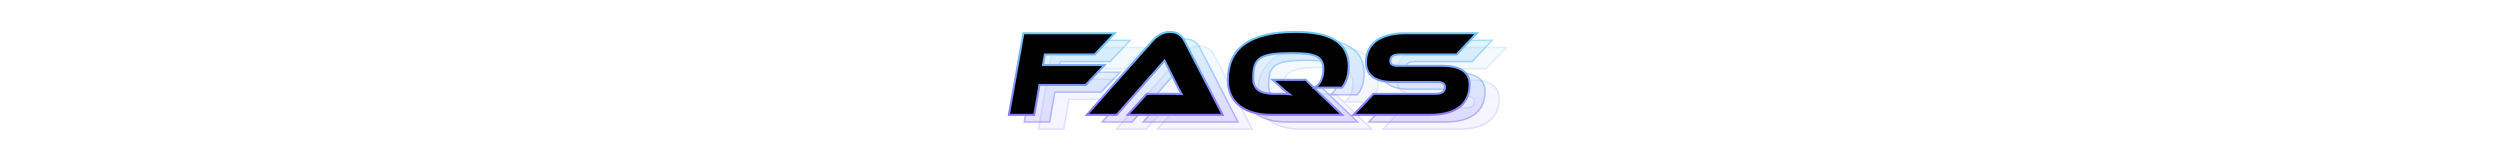 <svg width="2460" height="148" viewBox="0 0 2460 148" fill="none" xmlns="http://www.w3.org/2000/svg">
<g opacity="0.25" filter="url(#filter0_b_1381_1018)">
<path d="M1036.14 46.72H1126.02L1106.34 67.6H1057.26L1055.46 78.04H1115.94L1097.46 97.6H1051.98L1046.82 127H1021.86L1036.14 46.72ZM1232.14 127H1138.78L1157.5 106.36H1177.54C1182.46 106.36 1187.98 106.36 1191.82 106.6C1190.14 103.72 1187.62 98.8 1185.7 94.96L1175.02 73.72L1127.98 127H1098.58L1162.9 54.4C1167.1 49.72 1172.74 45.4 1180.54 45.4C1187.98 45.4 1192.18 49.36 1194.82 54.4L1232.14 127ZM1313.89 92.56L1349.77 127H1279.45C1254.97 127 1237.33 115.24 1237.33 93.16C1237.33 61.24 1259.05 45.4 1304.05 45.4C1338.73 45.4 1356.25 56.08 1356.25 79.36C1356.25 89.2 1353.49 95.32 1349.65 100.24H1323.01C1329.01 96.16 1331.29 89.56 1331.29 81.88C1331.29 68.92 1322.17 66.28 1300.33 66.28C1268.05 66.28 1262.29 71.2 1262.29 91C1262.29 102.52 1270.09 106.36 1283.05 106.36H1288.33C1291.45 106.36 1295.05 106.48 1297.93 106.72C1295.77 105.16 1292.65 102.64 1290.37 100.48L1281.49 92.56H1313.89ZM1404.91 78.76H1448.59C1465.99 78.76 1475.23 85 1475.23 97C1475.23 114.4 1464.31 127 1435.75 127H1360.99L1380.55 106.36H1441.39C1448.11 106.36 1450.99 104.2 1450.99 99.52C1450.99 96.28 1448.47 94.72 1443.43 94.72H1399.63C1381.39 94.72 1373.23 87.04 1373.23 75.4C1373.23 59.08 1384.39 46.72 1412.47 46.72H1482.19L1462.51 67.6H1406.83C1400.11 67.6 1397.23 69.4 1397.23 74.2C1397.23 77.44 1399.75 78.76 1404.91 78.76Z" fill="url(#paint0_linear_1381_1018)" fill-opacity="0.35"/>
<path d="M1036.14 46.72V45.97H1035.51L1035.4 46.589L1036.14 46.72ZM1126.02 46.72L1126.56 47.234L1127.75 45.97H1126.02V46.72ZM1106.34 67.6V68.35H1106.66L1106.88 68.114L1106.34 67.6ZM1057.26 67.6V66.85H1056.63L1056.52 67.473L1057.26 67.6ZM1055.46 78.04L1054.72 77.913L1054.57 78.79H1055.46V78.04ZM1115.94 78.04L1116.48 78.555L1117.68 77.29H1115.94V78.04ZM1097.46 97.6V98.35H1097.78L1098 98.115L1097.46 97.6ZM1051.98 97.6V96.85H1051.35L1051.24 97.47L1051.98 97.6ZM1046.82 127V127.75H1047.45L1047.56 127.13L1046.82 127ZM1021.86 127L1021.12 126.869L1020.96 127.75H1021.86V127ZM1036.14 47.47H1126.02V45.97H1036.14V47.47ZM1125.47 46.206L1105.79 67.086L1106.88 68.114L1126.56 47.234L1125.47 46.206ZM1106.34 66.85H1057.26V68.35H1106.34V66.85ZM1056.52 67.473L1054.72 77.913L1056.2 78.167L1058 67.727L1056.52 67.473ZM1055.46 78.79H1115.94V77.29H1055.46V78.79ZM1115.39 77.525L1096.91 97.085L1098 98.115L1116.48 78.555L1115.39 77.525ZM1097.46 96.85H1051.98V98.35H1097.46V96.85ZM1051.24 97.47L1046.08 126.87L1047.56 127.13L1052.72 97.73L1051.24 97.47ZM1046.82 126.25H1021.86V127.75H1046.82V126.25ZM1022.6 127.131L1036.88 46.851L1035.4 46.589L1021.12 126.869L1022.6 127.131ZM1232.14 127V127.75H1233.37L1232.81 126.657L1232.14 127ZM1138.78 127L1138.23 126.496L1137.09 127.75H1138.78V127ZM1157.5 106.36V105.61H1157.17L1156.95 105.856L1157.5 106.36ZM1191.82 106.6L1191.77 107.349L1193.18 107.436L1192.47 106.222L1191.82 106.6ZM1185.7 94.96L1186.37 94.625L1186.37 94.623L1185.7 94.96ZM1175.02 73.72L1175.69 73.383L1175.19 72.392L1174.46 73.224L1175.02 73.72ZM1127.98 127V127.75H1128.32L1128.54 127.496L1127.98 127ZM1098.58 127L1098.02 126.503L1096.91 127.75H1098.58V127ZM1162.9 54.4L1162.34 53.899L1162.34 53.903L1162.9 54.4ZM1194.82 54.4L1195.49 54.057L1195.49 54.052L1194.82 54.4ZM1232.14 126.25H1138.78V127.75H1232.14V126.25ZM1139.34 127.504L1158.06 106.864L1156.95 105.856L1138.23 126.496L1139.34 127.504ZM1157.5 107.11H1177.54V105.61H1157.5V107.11ZM1177.54 107.11C1182.47 107.11 1187.96 107.11 1191.77 107.349L1191.87 105.851C1188 105.61 1182.45 105.61 1177.54 105.61V107.11ZM1192.47 106.222C1190.8 103.366 1188.29 98.467 1186.37 94.625L1185.03 95.295C1186.95 99.133 1189.48 104.074 1191.17 106.978L1192.47 106.222ZM1186.37 94.623L1175.69 73.383L1174.35 74.057L1185.03 95.297L1186.37 94.623ZM1174.46 73.224L1127.42 126.504L1128.54 127.496L1175.58 74.216L1174.46 73.224ZM1127.98 126.25H1098.58V127.75H1127.98V126.25ZM1099.14 127.497L1163.46 54.897L1162.34 53.903L1098.02 126.503L1099.14 127.497ZM1163.46 54.901C1167.6 50.289 1173.05 46.15 1180.54 46.15V44.65C1172.43 44.65 1166.6 49.151 1162.34 53.899L1163.46 54.901ZM1180.54 46.15C1184.12 46.15 1186.88 47.099 1189.05 48.624C1191.23 50.155 1192.87 52.298 1194.16 54.748L1195.49 54.052C1194.13 51.462 1192.35 49.105 1189.91 47.396C1187.47 45.681 1184.4 44.65 1180.54 44.65V46.15ZM1194.15 54.743L1231.47 127.343L1232.81 126.657L1195.49 54.057L1194.15 54.743ZM1313.89 92.56L1314.41 92.019L1314.19 91.81H1313.89V92.56ZM1349.77 127V127.75H1351.63L1350.29 126.459L1349.77 127ZM1349.65 100.24V100.99H1350.01L1350.24 100.701L1349.65 100.24ZM1323.01 100.24L1322.59 99.62L1320.57 100.99H1323.01V100.24ZM1297.93 106.72L1297.87 107.467L1300.55 107.691L1298.37 106.112L1297.93 106.72ZM1290.37 100.48L1290.88 99.936L1290.88 99.928L1290.87 99.92L1290.37 100.48ZM1281.49 92.56V91.81H1279.52L1280.99 93.12L1281.49 92.56ZM1313.37 93.101L1349.25 127.541L1350.29 126.459L1314.41 92.019L1313.37 93.101ZM1349.77 126.25H1279.45V127.75H1349.77V126.25ZM1279.45 126.25C1267.32 126.25 1256.96 123.335 1249.66 117.764C1242.39 112.212 1238.08 103.976 1238.08 93.16H1236.58C1236.58 104.424 1241.09 113.108 1248.75 118.956C1256.39 124.785 1267.1 127.75 1279.45 127.75V126.25ZM1238.08 93.16C1238.08 77.39 1243.43 65.701 1254.25 57.919C1265.12 50.103 1281.61 46.15 1304.05 46.15V44.65C1281.48 44.65 1264.62 48.617 1253.38 56.701C1242.09 64.82 1236.58 77.01 1236.58 93.16H1238.08ZM1304.05 46.15C1321.34 46.15 1334.21 48.817 1342.75 54.282C1351.22 59.707 1355.5 67.943 1355.5 79.36H1357C1357 67.497 1352.51 58.753 1343.56 53.018C1334.66 47.323 1321.44 44.65 1304.05 44.65V46.15ZM1355.5 79.36C1355.5 89.03 1352.8 94.988 1349.06 99.778L1350.24 100.701C1354.18 95.652 1357 89.37 1357 79.36H1355.5ZM1349.65 99.49H1323.01V100.99H1349.65V99.49ZM1323.43 100.86C1329.71 96.59 1332.04 89.703 1332.04 81.88H1330.54C1330.54 89.418 1328.31 95.73 1322.59 99.62L1323.43 100.86ZM1332.04 81.88C1332.04 78.556 1331.45 75.819 1330.17 73.6C1328.88 71.37 1326.93 69.729 1324.31 68.537C1319.13 66.18 1311.23 65.53 1300.33 65.53V67.03C1311.27 67.03 1318.85 67.699 1323.69 69.903C1326.08 70.991 1327.77 72.44 1328.87 74.35C1329.98 76.271 1330.54 78.724 1330.54 81.88H1332.04ZM1300.33 65.53C1292.25 65.53 1285.79 65.838 1280.65 66.617C1275.52 67.395 1271.65 68.653 1268.78 70.594C1262.96 74.531 1261.54 81.083 1261.54 91H1263.04C1263.04 81.117 1264.49 75.309 1269.62 71.836C1272.23 70.073 1275.85 68.862 1280.88 68.1C1285.9 67.338 1292.27 67.03 1300.33 67.03V65.53ZM1261.54 91C1261.54 96.952 1263.57 101.054 1267.39 103.622C1271.15 106.149 1276.52 107.11 1283.05 107.11V105.61C1276.61 105.61 1271.61 104.651 1268.23 102.378C1264.91 100.146 1263.04 96.568 1263.04 91H1261.54ZM1283.05 107.11H1288.33V105.61H1283.05V107.11ZM1288.33 107.11C1291.43 107.11 1295.01 107.23 1297.87 107.467L1297.99 105.973C1295.08 105.73 1291.46 105.61 1288.33 105.61V107.11ZM1298.37 106.112C1296.23 104.568 1293.14 102.069 1290.88 99.936L1289.85 101.024C1292.16 103.211 1295.31 105.752 1297.49 107.328L1298.37 106.112ZM1290.87 99.92L1281.99 92L1280.99 93.12L1289.87 101.04L1290.87 99.92ZM1281.49 93.31H1313.89V91.81H1281.49V93.31ZM1360.99 127L1360.45 126.484L1359.25 127.75H1360.99V127ZM1380.55 106.36V105.61H1380.23L1380.01 105.844L1380.55 106.36ZM1482.19 46.72L1482.74 47.234L1483.93 45.97H1482.19V46.72ZM1462.51 67.6V68.35H1462.83L1463.06 68.114L1462.51 67.6ZM1404.91 79.51H1448.59V78.01H1404.91V79.51ZM1448.59 79.51C1457.22 79.51 1463.71 81.061 1468.01 83.999C1472.27 86.906 1474.48 91.223 1474.48 97H1475.98C1475.98 90.777 1473.57 85.974 1468.86 82.76C1464.2 79.579 1457.36 78.01 1448.59 78.01V79.51ZM1474.48 97C1474.48 105.537 1471.81 112.803 1465.72 117.952C1459.6 123.119 1449.94 126.25 1435.75 126.25V127.75C1450.13 127.75 1460.2 124.581 1466.68 119.098C1473.19 113.597 1475.98 105.863 1475.98 97H1474.48ZM1435.75 126.25H1360.99V127.75H1435.75V126.25ZM1361.54 127.516L1381.1 106.876L1380.01 105.844L1360.45 126.484L1361.54 127.516ZM1380.55 107.11H1441.39V105.61H1380.55V107.11ZM1441.39 107.11C1444.8 107.11 1447.4 106.568 1449.15 105.303C1450.96 103.999 1451.74 102.027 1451.74 99.52H1450.24C1450.24 101.693 1449.58 103.141 1448.27 104.087C1446.91 105.072 1444.7 105.61 1441.39 105.61V107.11ZM1451.74 99.52C1451.74 97.668 1451 96.216 1449.5 95.271C1448.06 94.364 1446 93.97 1443.43 93.97V95.47C1445.9 95.47 1447.62 95.856 1448.7 96.539C1449.72 97.184 1450.24 98.132 1450.24 99.52H1451.74ZM1443.43 93.97H1399.63V95.47H1443.43V93.97ZM1399.63 93.97C1390.6 93.97 1384.19 92.067 1380.05 88.834C1375.94 85.624 1373.98 81.029 1373.98 75.4H1372.48C1372.48 81.411 1374.6 86.476 1379.13 90.016C1383.63 93.533 1390.42 95.47 1399.63 95.47V93.97ZM1373.98 75.4C1373.98 67.422 1376.7 60.484 1382.79 55.522C1388.91 50.541 1398.53 47.47 1412.47 47.47V45.97C1398.33 45.97 1388.33 49.08 1381.85 54.358C1375.34 59.656 1372.48 67.058 1372.48 75.4H1373.98ZM1412.47 47.47H1482.19V45.97H1412.47V47.47ZM1481.65 46.206L1461.97 67.086L1463.06 68.114L1482.74 47.234L1481.65 46.206ZM1462.51 66.85H1406.83V68.35H1462.51V66.85ZM1406.83 66.85C1403.44 66.85 1400.85 67.296 1399.09 68.478C1397.26 69.709 1396.48 71.636 1396.48 74.2H1397.98C1397.98 71.964 1398.64 70.591 1399.93 69.722C1401.29 68.803 1403.5 68.35 1406.83 68.35V66.85ZM1396.48 74.2C1396.48 75.108 1396.66 75.927 1397.05 76.639C1397.44 77.355 1398.02 77.918 1398.76 78.345C1400.21 79.181 1402.3 79.51 1404.91 79.51V78.01C1402.36 78.01 1400.61 77.679 1399.51 77.045C1398.98 76.737 1398.61 76.363 1398.36 75.919C1398.12 75.473 1397.98 74.912 1397.98 74.2H1396.48Z" fill="url(#paint1_linear_1381_1018)"/>
</g>
<g opacity="0.6" filter="url(#filter1_b_1381_1018)">
<path d="M1022.16 39.72H1112.04L1092.36 60.6H1043.28L1041.48 71.04H1101.96L1083.48 90.6H1038L1032.84 120H1007.88L1022.16 39.72ZM1218.16 120H1124.8L1143.52 99.36H1163.56C1168.48 99.36 1174 99.36 1177.84 99.6C1176.16 96.72 1173.64 91.8 1171.72 87.96L1161.04 66.72L1114 120H1084.6L1148.92 47.4C1153.12 42.72 1158.76 38.4 1166.56 38.4C1174 38.4 1178.2 42.36 1180.84 47.4L1218.16 120ZM1299.91 85.56L1335.79 120H1265.47C1240.99 120 1223.35 108.24 1223.35 86.16C1223.35 54.24 1245.07 38.4 1290.07 38.4C1324.75 38.4 1342.27 49.08 1342.27 72.36C1342.27 82.2 1339.51 88.32 1335.67 93.24H1309.03C1315.03 89.16 1317.31 82.56 1317.31 74.88C1317.31 61.92 1308.19 59.28 1286.35 59.28C1254.07 59.28 1248.31 64.2 1248.31 84C1248.31 95.52 1256.11 99.36 1269.07 99.36H1274.35C1277.47 99.36 1281.07 99.48 1283.95 99.72C1281.79 98.16 1278.67 95.64 1276.39 93.48L1267.51 85.56H1299.91ZM1390.93 71.76H1434.61C1452.01 71.76 1461.25 78 1461.25 90C1461.25 107.4 1450.33 120 1421.77 120H1347.01L1366.57 99.36H1427.41C1434.13 99.36 1437.01 97.2 1437.01 92.52C1437.01 89.28 1434.49 87.72 1429.45 87.72H1385.65C1367.41 87.72 1359.25 80.04 1359.25 68.4C1359.25 52.08 1370.41 39.72 1398.49 39.72H1468.21L1448.53 60.6H1392.85C1386.13 60.6 1383.25 62.4 1383.25 67.2C1383.25 70.44 1385.77 71.76 1390.93 71.76Z" fill="url(#paint2_linear_1381_1018)" fill-opacity="0.35"/>
<path d="M1022.16 39.72V38.97H1021.53L1021.42 39.589L1022.16 39.72ZM1112.04 39.72L1112.59 40.234L1113.78 38.97H1112.04V39.72ZM1092.36 60.6V61.35H1092.68L1092.91 61.114L1092.36 60.6ZM1043.28 60.6V59.85H1042.65L1042.54 60.473L1043.28 60.6ZM1041.48 71.04L1040.74 70.913L1040.59 71.79H1041.48V71.04ZM1101.96 71.04L1102.5 71.555L1103.7 70.29H1101.96V71.04ZM1083.48 90.6V91.35H1083.8L1084.02 91.115L1083.48 90.6ZM1038 90.6V89.85H1037.37L1037.26 90.47L1038 90.6ZM1032.84 120V120.75H1033.47L1033.58 120.13L1032.84 120ZM1007.88 120L1007.14 119.869L1006.98 120.75H1007.88V120ZM1022.16 40.47H1112.04V38.97H1022.16V40.47ZM1111.49 39.206L1091.81 60.086L1092.91 61.114L1112.59 40.234L1111.49 39.206ZM1092.36 59.85H1043.28V61.35H1092.36V59.85ZM1042.54 60.473L1040.74 70.913L1042.22 71.167L1044.02 60.727L1042.54 60.473ZM1041.48 71.79H1101.96V70.29H1041.48V71.79ZM1101.41 70.525L1082.93 90.085L1084.02 91.115L1102.5 71.555L1101.41 70.525ZM1083.48 89.85H1038V91.35H1083.48V89.85ZM1037.26 90.47L1032.1 119.87L1033.58 120.13L1038.74 90.73L1037.26 90.47ZM1032.84 119.25H1007.88V120.75H1032.84V119.25ZM1008.62 120.131L1022.9 39.851L1021.42 39.589L1007.14 119.869L1008.62 120.131ZM1218.16 120V120.75H1219.39L1218.83 119.657L1218.16 120ZM1124.8 120L1124.25 119.496L1123.11 120.75H1124.8V120ZM1143.52 99.36V98.61H1143.19L1142.97 98.856L1143.52 99.36ZM1177.84 99.6L1177.8 100.349L1179.2 100.436L1178.49 99.222L1177.84 99.6ZM1171.72 87.96L1172.39 87.625L1172.39 87.623L1171.72 87.96ZM1161.04 66.72L1161.71 66.383L1161.22 65.392L1160.48 66.224L1161.04 66.72ZM1114 120V120.75H1114.34L1114.57 120.496L1114 120ZM1084.6 120L1084.04 119.503L1082.94 120.75H1084.6V120ZM1148.92 47.4L1148.37 46.899L1148.36 46.903L1148.92 47.4ZM1180.84 47.4L1181.51 47.057L1181.51 47.052L1180.84 47.4ZM1218.16 119.25H1124.8V120.75H1218.16V119.25ZM1125.36 120.504L1144.08 99.864L1142.97 98.856L1124.25 119.496L1125.36 120.504ZM1143.52 100.11H1163.56V98.61H1143.52V100.11ZM1163.56 100.11C1168.49 100.11 1173.99 100.11 1177.8 100.349L1177.89 98.852C1174.02 98.61 1168.47 98.61 1163.56 98.61V100.11ZM1178.49 99.222C1176.83 96.366 1174.32 91.467 1172.39 87.625L1171.05 88.295C1172.97 92.133 1175.5 97.074 1177.2 99.978L1178.49 99.222ZM1172.39 87.623L1161.71 66.383L1160.37 67.057L1171.05 88.297L1172.39 87.623ZM1160.48 66.224L1113.44 119.504L1114.57 120.496L1161.61 67.216L1160.48 66.224ZM1114 119.25H1084.6V120.75H1114V119.25ZM1085.16 120.497L1149.48 47.897L1148.36 46.903L1084.04 119.503L1085.16 120.497ZM1149.48 47.901C1153.62 43.289 1159.07 39.15 1166.56 39.15V37.65C1158.45 37.65 1152.63 42.151 1148.37 46.899L1149.48 47.901ZM1166.56 39.15C1170.14 39.15 1172.9 40.099 1175.07 41.624C1177.26 43.155 1178.9 45.298 1180.18 47.748L1181.51 47.052C1180.15 44.462 1178.37 42.105 1175.93 40.396C1173.49 38.681 1170.43 37.65 1166.56 37.65V39.15ZM1180.18 47.743L1217.5 120.343L1218.83 119.657L1181.51 47.057L1180.18 47.743ZM1299.91 85.56L1300.43 85.019L1300.21 84.81H1299.91V85.56ZM1335.79 120V120.75H1337.66L1336.31 119.459L1335.79 120ZM1335.67 93.24V93.99H1336.04L1336.26 93.701L1335.67 93.24ZM1309.03 93.24L1308.61 92.62L1306.59 93.99H1309.03V93.24ZM1283.95 99.72L1283.89 100.467L1286.58 100.691L1284.39 99.112L1283.95 99.72ZM1276.39 93.48L1276.91 92.936L1276.9 92.928L1276.89 92.92L1276.39 93.48ZM1267.51 85.56V84.81H1265.54L1267.01 86.12L1267.51 85.56ZM1299.39 86.101L1335.27 120.541L1336.31 119.459L1300.43 85.019L1299.39 86.101ZM1335.79 119.25H1265.47V120.75H1335.79V119.25ZM1265.47 119.25C1253.34 119.25 1242.99 116.335 1235.69 110.764C1228.41 105.212 1224.1 96.976 1224.1 86.16H1222.6C1222.6 97.424 1227.11 106.108 1234.78 111.956C1242.41 117.785 1253.12 120.75 1265.47 120.75V119.25ZM1224.1 86.16C1224.1 70.39 1229.45 58.7 1240.27 50.919C1251.14 43.103 1267.64 39.15 1290.07 39.15V37.65C1267.51 37.65 1250.64 41.617 1239.4 49.701C1228.11 57.819 1222.6 70.01 1222.6 86.16H1224.1ZM1290.07 39.15C1307.36 39.15 1320.24 41.817 1328.77 47.282C1337.24 52.707 1341.52 60.943 1341.52 72.36H1343.02C1343.02 60.497 1338.54 51.753 1329.58 46.018C1320.69 40.323 1307.46 37.65 1290.07 37.65V39.15ZM1341.52 72.36C1341.52 82.03 1338.82 87.988 1335.08 92.778L1336.26 93.701C1340.2 88.652 1343.02 82.37 1343.02 72.36H1341.52ZM1335.67 92.49H1309.03V93.99H1335.67V92.49ZM1309.45 93.86C1315.73 89.59 1318.06 82.703 1318.06 74.88H1316.56C1316.56 82.418 1314.33 88.73 1308.61 92.62L1309.45 93.86ZM1318.06 74.88C1318.06 71.556 1317.48 68.819 1316.19 66.6C1314.91 64.37 1312.95 62.729 1310.33 61.537C1305.15 59.181 1297.25 58.53 1286.35 58.53V60.03C1297.29 60.03 1304.87 60.699 1309.71 62.903C1312.1 63.991 1313.79 65.44 1314.9 67.35C1316.01 69.271 1316.56 71.724 1316.56 74.88H1318.06ZM1286.35 58.53C1278.27 58.53 1271.81 58.837 1266.68 59.617C1261.55 60.395 1257.67 61.653 1254.81 63.594C1248.99 67.531 1247.56 74.083 1247.56 84H1249.06C1249.06 74.117 1250.51 68.309 1255.65 64.836C1258.25 63.072 1261.87 61.862 1266.9 61.1C1271.92 60.337 1278.29 60.03 1286.35 60.03V58.53ZM1247.56 84C1247.56 89.952 1249.59 94.054 1253.41 96.622C1257.17 99.149 1262.55 100.11 1269.07 100.11V98.61C1262.64 98.61 1257.63 97.651 1254.25 95.378C1250.93 93.146 1249.06 89.568 1249.06 84H1247.56ZM1269.07 100.11H1274.35V98.61H1269.07V100.11ZM1274.35 100.11C1277.46 100.11 1281.03 100.23 1283.89 100.467L1284.01 98.973C1281.11 98.731 1277.49 98.61 1274.35 98.61V100.11ZM1284.39 99.112C1282.25 97.568 1279.16 95.069 1276.91 92.936L1275.87 94.025C1278.18 96.211 1281.33 98.752 1283.51 100.328L1284.39 99.112ZM1276.89 92.92L1268.01 85L1267.01 86.12L1275.89 94.04L1276.89 92.92ZM1267.51 86.31H1299.91V84.81H1267.51V86.31ZM1347.01 120L1346.47 119.484L1345.27 120.75H1347.01V120ZM1366.57 99.36V98.61H1366.25L1366.03 98.844L1366.57 99.36ZM1468.21 39.72L1468.76 40.234L1469.95 38.97H1468.21V39.72ZM1448.53 60.6V61.35H1448.86L1449.08 61.114L1448.53 60.6ZM1390.93 72.51H1434.61V71.01H1390.93V72.51ZM1434.61 72.51C1443.24 72.51 1449.73 74.061 1454.04 76.999C1458.3 79.906 1460.5 84.223 1460.5 90H1462C1462 83.777 1459.59 78.974 1454.88 75.76C1450.22 72.579 1443.38 71.01 1434.61 71.01V72.51ZM1460.5 90C1460.5 98.537 1457.83 105.803 1451.74 110.952C1445.63 116.119 1435.96 119.25 1421.77 119.25V120.75C1436.15 120.75 1446.22 117.581 1452.71 112.098C1459.22 106.597 1462 98.863 1462 90H1460.5ZM1421.77 119.25H1347.01V120.75H1421.77V119.25ZM1347.56 120.516L1367.12 99.876L1366.03 98.844L1346.47 119.484L1347.56 120.516ZM1366.57 100.11H1427.41V98.61H1366.57V100.11ZM1427.41 100.11C1430.82 100.11 1433.42 99.568 1435.17 98.303C1436.98 96.999 1437.76 95.027 1437.76 92.52H1436.26C1436.26 94.693 1435.61 96.141 1434.29 97.087C1432.93 98.072 1430.72 98.61 1427.41 98.61V100.11ZM1437.76 92.52C1437.76 90.668 1437.02 89.216 1435.52 88.271C1434.09 87.364 1432.03 86.97 1429.45 86.97V88.47C1431.92 88.47 1433.64 88.856 1434.72 89.539C1435.74 90.184 1436.26 91.132 1436.26 92.52H1437.76ZM1429.45 86.97H1385.65V88.47H1429.45V86.97ZM1385.65 86.97C1376.62 86.97 1370.21 85.067 1366.08 81.834C1361.97 78.624 1360 74.029 1360 68.4H1358.5C1358.5 74.411 1360.62 79.476 1365.15 83.016C1369.65 86.533 1376.44 88.47 1385.65 88.47V86.97ZM1360 68.4C1360 60.422 1362.72 53.484 1368.82 48.522C1374.93 43.541 1384.55 40.47 1398.49 40.47V38.97C1384.36 38.97 1374.35 42.08 1367.87 47.358C1361.36 52.656 1358.5 60.058 1358.5 68.4H1360ZM1398.49 40.47H1468.21V38.97H1398.49V40.47ZM1467.67 39.206L1447.99 60.086L1449.08 61.114L1468.76 40.234L1467.67 39.206ZM1448.53 59.85H1392.85V61.35H1448.53V59.85ZM1392.85 59.85C1389.46 59.85 1386.87 60.297 1385.11 61.478C1383.29 62.709 1382.5 64.636 1382.5 67.2H1384C1384 64.964 1384.66 63.591 1385.95 62.722C1387.32 61.803 1389.52 61.35 1392.85 61.35V59.85ZM1382.5 67.2C1382.5 68.108 1382.68 68.927 1383.07 69.639C1383.46 70.355 1384.04 70.918 1384.78 71.345C1386.24 72.181 1388.32 72.51 1390.93 72.51V71.01C1388.39 71.01 1386.63 70.679 1385.53 70.045C1385 69.737 1384.63 69.363 1384.39 68.919C1384.14 68.473 1384 67.912 1384 67.2H1382.5Z" fill="url(#paint3_linear_1381_1018)"/>
</g>
<g filter="url(#filter2_b_1381_1018)">
<path d="M1007.02 32.72H1096.9L1077.22 53.6H1028.14L1026.34 64.04H1086.82L1068.34 83.6H1022.86L1017.7 113H992.737L1007.02 32.72ZM1203.02 113H1109.66L1128.38 92.36H1148.42C1153.34 92.36 1158.86 92.36 1162.7 92.6C1161.02 89.72 1158.5 84.8 1156.58 80.96L1145.9 59.72L1098.86 113H1069.46L1133.78 40.4C1137.98 35.72 1143.62 31.4 1151.42 31.4C1158.86 31.4 1163.06 35.36 1165.7 40.4L1203.02 113ZM1284.77 78.56L1320.65 113H1250.33C1225.85 113 1208.21 101.24 1208.21 79.16C1208.21 47.24 1229.93 31.4 1274.93 31.4C1309.61 31.4 1327.13 42.08 1327.13 65.36C1327.13 75.2 1324.37 81.32 1320.53 86.24H1293.89C1299.89 82.16 1302.17 75.56 1302.17 67.88C1302.17 54.92 1293.05 52.28 1271.21 52.28C1238.93 52.28 1233.17 57.2 1233.17 77C1233.17 88.52 1240.97 92.36 1253.93 92.36H1259.21C1262.33 92.36 1265.93 92.48 1268.81 92.72C1266.65 91.16 1263.53 88.64 1261.25 86.48L1252.37 78.56H1284.77ZM1375.79 64.76H1419.47C1436.87 64.76 1446.11 71 1446.11 83C1446.11 100.4 1435.19 113 1406.63 113H1331.87L1351.43 92.36H1412.27C1418.99 92.36 1421.87 90.2 1421.87 85.52C1421.87 82.28 1419.35 80.72 1414.31 80.72H1370.51C1352.27 80.72 1344.11 73.04 1344.11 61.4C1344.11 45.08 1355.27 32.72 1383.35 32.72H1453.07L1433.39 53.6H1377.71C1370.99 53.6 1368.11 55.4 1368.11 60.2C1368.11 63.44 1370.63 64.76 1375.79 64.76Z" fill="black"/>
<path d="M1007.02 32.72V31.72H1006.18L1006.03 32.545L1007.02 32.72ZM1096.9 32.72L1097.63 33.406L1099.21 31.72H1096.9V32.72ZM1077.22 53.6V54.6H1077.65L1077.95 54.286L1077.22 53.6ZM1028.14 53.6V52.6H1027.3L1027.15 53.43L1028.14 53.6ZM1026.34 64.04L1025.35 63.87L1025.15 65.04H1026.34V64.04ZM1086.82 64.04L1087.54 64.727L1089.14 63.04H1086.82V64.04ZM1068.34 83.6V84.6H1068.77L1069.06 84.287L1068.34 83.6ZM1022.86 83.6V82.6H1022.02L1021.87 83.427L1022.86 83.6ZM1017.7 113V114H1018.54L1018.68 113.173L1017.7 113ZM992.737 113L991.753 112.825L991.544 114H992.737V113ZM1007.02 33.72H1096.9V31.72H1007.02V33.72ZM1096.17 32.034L1076.49 52.914L1077.95 54.286L1097.63 33.406L1096.17 32.034ZM1077.22 52.6H1028.14V54.6H1077.22V52.6ZM1027.15 53.43L1025.35 63.87L1027.32 64.21L1029.12 53.77L1027.15 53.43ZM1026.34 65.04H1086.82V63.04H1026.34V65.04ZM1086.09 63.353L1067.61 82.913L1069.06 84.287L1087.54 64.727L1086.09 63.353ZM1068.34 82.6H1022.86V84.6H1068.34V82.6ZM1021.87 83.427L1016.71 112.827L1018.68 113.173L1023.84 83.773L1021.87 83.427ZM1017.7 112H992.737V114H1017.7V112ZM993.722 113.175L1008 32.895L1006.03 32.545L991.753 112.825L993.722 113.175ZM1203.02 113V114H1204.66L1203.91 112.543L1203.02 113ZM1109.66 113L1108.92 112.328L1107.4 114H1109.66V113ZM1128.38 92.36V91.36H1127.94L1127.64 91.688L1128.38 92.36ZM1162.7 92.6L1162.64 93.598L1164.51 93.715L1163.57 92.096L1162.7 92.6ZM1156.58 80.96L1157.48 80.513L1157.47 80.511L1156.58 80.96ZM1145.9 59.72L1146.79 59.271L1146.13 57.95L1145.15 59.058L1145.9 59.72ZM1098.86 113V114H1099.31L1099.61 113.662L1098.86 113ZM1069.46 113L1068.71 112.337L1067.24 114H1069.46V113ZM1133.78 40.4L1133.04 39.732L1133.03 39.737L1133.78 40.4ZM1165.7 40.4L1166.59 39.943L1166.59 39.936L1165.7 40.4ZM1203.02 112H1109.66V114H1203.02V112ZM1110.4 113.672L1129.12 93.032L1127.64 91.688L1108.92 112.328L1110.4 113.672ZM1128.38 93.36H1148.42V91.36H1128.38V93.36ZM1148.42 93.36C1153.35 93.36 1158.84 93.361 1162.64 93.598L1162.76 91.602C1158.89 91.359 1153.33 91.36 1148.42 91.36V93.36ZM1163.57 92.096C1161.9 89.248 1159.4 84.356 1157.48 80.513L1155.69 81.407C1157.61 85.244 1160.14 90.192 1161.84 93.104L1163.57 92.096ZM1157.47 80.511L1146.79 59.271L1145.01 60.169L1155.69 81.409L1157.47 80.511ZM1145.15 59.058L1098.11 112.338L1099.61 113.662L1146.65 60.382L1145.15 59.058ZM1098.86 112H1069.46V114H1098.86V112ZM1070.21 113.663L1134.53 41.063L1133.03 39.737L1068.71 112.337L1070.21 113.663ZM1134.53 41.068C1138.64 36.479 1144.03 32.4 1151.42 32.4V30.4C1143.21 30.4 1137.32 34.961 1133.04 39.732L1134.53 41.068ZM1151.42 32.4C1154.95 32.4 1157.66 33.335 1159.79 34.829C1161.93 36.331 1163.54 38.438 1164.82 40.864L1166.59 39.936C1165.22 37.322 1163.41 34.929 1160.94 33.191C1158.45 31.445 1155.33 30.4 1151.42 30.4V32.4ZM1164.81 40.857L1202.13 113.457L1203.91 112.543L1166.59 39.943L1164.81 40.857ZM1284.77 78.56L1285.46 77.839L1285.17 77.56H1284.77V78.56ZM1320.65 113V114H1323.13L1321.34 112.279L1320.65 113ZM1320.53 86.24V87.24H1321.02L1321.32 86.855L1320.53 86.24ZM1293.89 86.24L1293.33 85.413L1290.64 87.24H1293.89V86.24ZM1268.81 92.72L1268.73 93.716L1272.31 94.015L1269.39 91.909L1268.81 92.72ZM1261.25 86.48L1261.94 85.754L1261.93 85.744L1261.91 85.734L1261.25 86.48ZM1252.37 78.56V77.56H1249.75L1251.7 79.306L1252.37 78.56ZM1284.08 79.281L1319.96 113.721L1321.34 112.279L1285.46 77.839L1284.08 79.281ZM1320.65 112H1250.33V114H1320.65V112ZM1250.33 112C1238.23 112 1227.94 109.093 1220.7 103.565C1213.48 98.062 1209.21 89.901 1209.21 79.16H1207.21C1207.21 90.499 1211.75 99.258 1219.48 105.155C1227.18 111.027 1237.94 114 1250.33 114V112ZM1209.21 79.16C1209.21 63.453 1214.53 51.847 1225.28 44.122C1236.08 36.351 1252.51 32.4 1274.93 32.4V30.4C1252.34 30.4 1235.41 34.369 1224.11 42.498C1212.74 50.673 1207.21 62.946 1207.21 79.16H1209.21ZM1274.93 32.4C1292.2 32.4 1305.02 35.066 1313.49 40.492C1321.89 45.866 1326.13 54.017 1326.13 65.36H1328.13C1328.13 53.423 1323.61 44.594 1314.57 38.808C1305.62 33.074 1292.34 30.4 1274.93 30.4V32.4ZM1326.13 65.36C1326.13 74.974 1323.45 80.878 1319.74 85.625L1321.32 86.855C1325.29 81.762 1328.13 75.426 1328.13 65.36H1326.13ZM1320.53 85.24H1293.89V87.24H1320.53V85.24ZM1294.45 87.067C1300.82 82.733 1303.17 75.75 1303.17 67.88H1301.17C1301.17 75.37 1298.95 81.587 1293.33 85.413L1294.45 87.067ZM1303.17 67.88C1303.17 64.528 1302.58 61.744 1301.27 59.475C1299.95 57.192 1297.95 55.519 1295.29 54.31C1290.06 51.927 1282.11 51.28 1271.21 51.28V53.28C1282.15 53.28 1289.68 53.953 1294.46 56.13C1296.82 57.201 1298.46 58.618 1299.54 60.475C1300.62 62.346 1301.17 64.751 1301.17 67.88H1303.17ZM1271.21 51.28C1263.12 51.28 1256.65 51.587 1251.5 52.369C1246.35 53.151 1242.44 54.416 1239.52 56.387C1233.59 60.402 1232.17 67.078 1232.17 77H1234.17C1234.17 67.122 1235.63 61.438 1240.64 58.043C1243.21 56.309 1246.79 55.107 1251.8 54.347C1256.8 53.587 1263.16 53.28 1271.21 53.28V51.28ZM1232.17 77C1232.17 83.016 1234.23 87.205 1238.13 89.83C1241.95 92.399 1247.39 93.36 1253.93 93.36V91.36C1247.51 91.36 1242.57 90.401 1239.25 88.17C1236.01 85.995 1234.17 82.504 1234.17 77H1232.17ZM1253.93 93.36H1259.21V91.36H1253.93V93.36ZM1259.21 93.36C1262.31 93.36 1265.88 93.479 1268.73 93.716L1268.89 91.724C1265.98 91.481 1262.35 91.36 1259.21 91.36V93.36ZM1269.39 91.909C1267.26 90.371 1264.18 87.879 1261.94 85.754L1260.56 87.206C1262.88 89.401 1266.03 91.949 1268.22 93.531L1269.39 91.909ZM1261.91 85.734L1253.03 77.814L1251.7 79.306L1260.58 87.226L1261.91 85.734ZM1252.37 79.56H1284.77V77.56H1252.37V79.56ZM1331.87 113L1331.15 112.312L1329.55 114H1331.87V113ZM1351.43 92.36V91.36H1351L1350.71 91.672L1351.43 92.36ZM1453.07 32.72L1453.8 33.406L1455.39 31.72H1453.07V32.72ZM1433.39 53.6V54.6H1433.82L1434.12 54.286L1433.39 53.6ZM1375.79 65.76H1419.47V63.76H1375.79V65.76ZM1419.47 65.76C1428.08 65.76 1434.51 67.308 1438.75 70.206C1442.94 73.062 1445.11 77.297 1445.11 83H1447.11C1447.11 76.703 1444.66 71.818 1439.88 68.554C1435.16 65.332 1428.26 63.76 1419.47 63.76V65.76ZM1445.11 83C1445.11 91.482 1442.46 98.671 1436.44 103.761C1430.39 108.876 1420.78 112 1406.63 112V114C1421.04 114 1431.18 110.824 1437.73 105.289C1444.3 99.729 1447.11 91.918 1447.11 83H1445.11ZM1406.63 112H1331.87V114H1406.63V112ZM1332.6 113.688L1352.16 93.048L1350.71 91.672L1331.15 112.312L1332.6 113.688ZM1351.43 93.36H1412.27V91.36H1351.43V93.36ZM1412.27 93.36C1415.7 93.36 1418.36 92.817 1420.18 91.506C1422.07 90.142 1422.87 88.083 1422.87 85.52H1420.87C1420.87 87.637 1420.24 88.998 1419.01 89.884C1417.7 90.823 1415.56 91.36 1412.27 91.36V93.36ZM1422.87 85.52C1422.87 83.591 1422.09 82.055 1420.52 81.059C1419.02 80.115 1416.9 79.72 1414.31 79.72V81.72C1416.76 81.72 1418.43 82.105 1419.45 82.751C1420.39 83.345 1420.87 84.209 1420.87 85.52H1422.87ZM1414.31 79.72H1370.51V81.72H1414.31V79.72ZM1370.51 79.72C1361.51 79.72 1355.16 77.822 1351.09 74.637C1347.05 71.482 1345.11 66.965 1345.11 61.4H1343.11C1343.11 67.475 1345.25 72.618 1349.86 76.213C1354.42 79.778 1361.27 81.72 1370.51 81.72V79.72ZM1345.11 61.4C1345.11 53.483 1347.81 46.622 1353.83 41.715C1359.89 36.784 1369.44 33.72 1383.35 33.72V31.72C1369.18 31.72 1359.11 34.836 1352.57 40.165C1346 45.518 1343.11 52.997 1343.11 61.4H1345.11ZM1383.35 33.72H1453.07V31.72H1383.35V33.72ZM1452.34 32.034L1432.66 52.914L1434.12 54.286L1453.8 33.406L1452.34 32.034ZM1433.39 52.6H1377.71V54.6H1433.39V52.6ZM1377.71 52.6C1374.31 52.6 1371.65 53.045 1369.83 54.27C1367.91 55.562 1367.11 57.581 1367.11 60.2H1369.11C1369.11 58.019 1369.75 56.738 1370.95 55.93C1372.25 55.055 1374.39 54.6 1377.71 54.6V52.6ZM1367.11 60.2C1367.11 61.14 1367.29 62.003 1367.71 62.759C1368.12 63.52 1368.74 64.114 1369.52 64.561C1371.03 65.432 1373.17 65.76 1375.79 65.76V63.76C1373.26 63.76 1371.56 63.428 1370.52 62.829C1370.02 62.541 1369.68 62.198 1369.46 61.8C1369.24 61.397 1369.11 60.88 1369.11 60.2H1367.11Z" fill="url(#paint4_linear_1381_1018)"/>
</g>
<defs>
<filter id="filter0_b_1381_1018" x="1006.86" y="30.4" width="490.334" height="111.6" filterUnits="userSpaceOnUse" color-interpolation-filters="sRGB">
<feFlood flood-opacity="0" result="BackgroundImageFix"/>
<feGaussianBlur in="BackgroundImageFix" stdDeviation="7.5"/>
<feComposite in2="SourceAlpha" operator="in" result="effect1_backgroundBlur_1381_1018"/>
<feBlend mode="normal" in="SourceGraphic" in2="effect1_backgroundBlur_1381_1018" result="shape"/>
</filter>
<filter id="filter1_b_1381_1018" x="992.88" y="23.4" width="490.334" height="111.6" filterUnits="userSpaceOnUse" color-interpolation-filters="sRGB">
<feFlood flood-opacity="0" result="BackgroundImageFix"/>
<feGaussianBlur in="BackgroundImageFix" stdDeviation="7.5"/>
<feComposite in2="SourceAlpha" operator="in" result="effect1_backgroundBlur_1381_1018"/>
<feBlend mode="normal" in="SourceGraphic" in2="effect1_backgroundBlur_1381_1018" result="shape"/>
</filter>
<filter id="filter2_b_1381_1018" x="977.737" y="16.4" width="490.334" height="111.6" filterUnits="userSpaceOnUse" color-interpolation-filters="sRGB">
<feFlood flood-opacity="0" result="BackgroundImageFix"/>
<feGaussianBlur in="BackgroundImageFix" stdDeviation="7.5"/>
<feComposite in2="SourceAlpha" operator="in" result="effect1_backgroundBlur_1381_1018"/>
<feBlend mode="normal" in="SourceGraphic" in2="effect1_backgroundBlur_1381_1018" result="shape"/>
</filter>
<linearGradient id="paint0_linear_1381_1018" x1="1243.25" y1="45" x2="1243.25" y2="127" gradientUnits="userSpaceOnUse">
<stop stop-color="#6BC8F6"/>
<stop offset="1" stop-color="#8D78FF"/>
</linearGradient>
<linearGradient id="paint1_linear_1381_1018" x1="1387.81" y1="47" x2="1387.81" y2="127" gradientUnits="userSpaceOnUse">
<stop stop-color="#6BC7F5"/>
<stop offset="1" stop-color="#8D78FF"/>
</linearGradient>
<linearGradient id="paint2_linear_1381_1018" x1="1229.27" y1="39.5" x2="1229.27" y2="120" gradientUnits="userSpaceOnUse">
<stop stop-color="#6BC8F6"/>
<stop offset="1" stop-color="#8D78FF"/>
</linearGradient>
<linearGradient id="paint3_linear_1381_1018" x1="1373.83" y1="40" x2="1373.83" y2="120" gradientUnits="userSpaceOnUse">
<stop stop-color="#6BC7F5"/>
<stop offset="1" stop-color="#8D78FF"/>
</linearGradient>
<linearGradient id="paint4_linear_1381_1018" x1="1358.69" y1="32.5" x2="1358.69" y2="113" gradientUnits="userSpaceOnUse">
<stop stop-color="#6BC7F5"/>
<stop offset="1" stop-color="#8D78FF"/>
</linearGradient>
</defs>
</svg>
